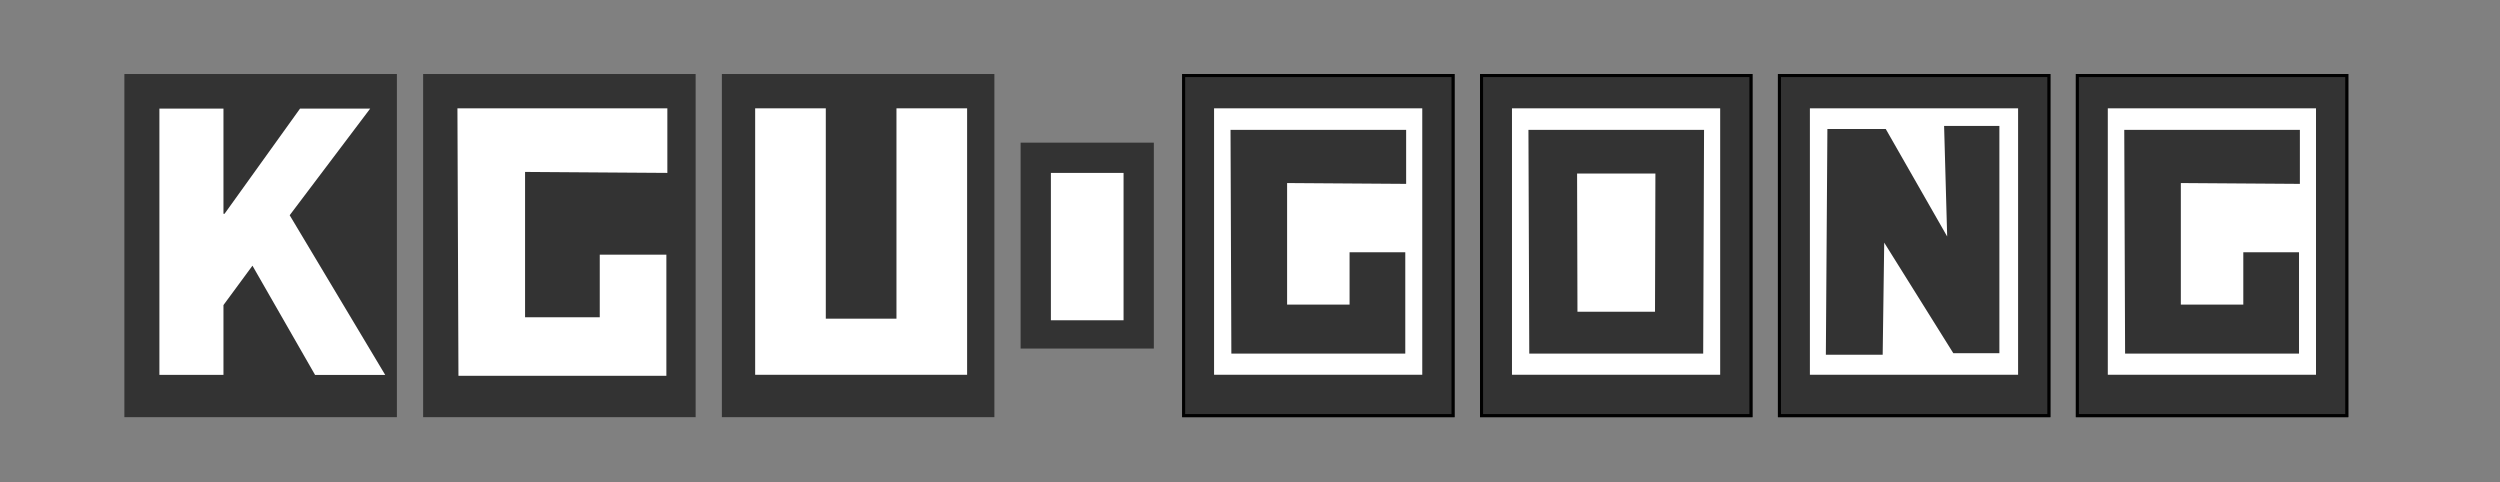<svg xmlns="http://www.w3.org/2000/svg" viewBox="0 0 814 157"><rect x="0" y="0" width="814" height="157" fill="#808080" stroke="none"/><title>资源 1</title><g id="图层_2" data-name="图层 2"><g id="图层_1-2" data-name="图层 1"><rect x="137.77" y="24.1" width="88.73" height="111.73" fill="#333"/><rect x="235.04" y="24.1" width="88.73" height="111.73" fill="#333"/><rect x="332.31" y="46.45" width="43.38" height="67.04" fill="#333"/><rect x="342.17" y="56.3" width="23.66" height="47.98" fill="#fff"/><rect x="384.89" y="24.1" width="88.73" height="111.73" fill="#333"/><path d="M472.61,25.1V134.83H385.89V25.1h86.73m1-1H384.89V135.83h88.73V24.1Z"/><rect x="395.3" y="35.27" width="67.79" height="86.75" fill="#fff"/><rect x="481.89" y="24.1" width="88.73" height="111.73" fill="#333"/><path d="M569.61,25.1V134.83H482.89V25.1h86.73m1-1H481.89V135.83h88.73V24.1Z"/><rect x="492.3" y="35.27" width="67.79" height="86.75" fill="#fff"/><rect x="578.89" y="24.1" width="88.73" height="111.73" fill="#333"/><path d="M666.61,25.1V134.83H579.89V25.1h86.73m1-1H578.89V135.83h88.73V24.1Z"/><rect x="589.3" y="35.27" width="67.79" height="86.75" fill="#fff"/><rect x="40.5" y="24.1" width="88.73" height="111.73" fill="#333"/><path d="M51.9,35.35H72.76V69.61h.35L97.7,35.35h22.84L94.32,70.08l31.11,52H102.59L82.2,86.51,72.76,99.33v22.72H51.9Z" fill="#fff"/><polygon points="148.94 35.27 217.29 35.27 217.29 56.3 170.96 55.98 170.96 103.3 195.28 103.3 195.28 82.92 216.97 82.92 216.97 122.36 149.27 122.36 148.94 35.27" fill="#fff"/><polygon points="400.66 42.28 457.84 42.28 457.84 59.87 419.08 59.6 419.08 99.18 439.42 99.18 439.42 82.14 457.56 82.14 457.56 115.13 400.93 115.13 400.66 42.28" fill="#333"/><rect x="675.89" y="24.1" width="88.73" height="111.73" fill="#333"/><path d="M763.61,25.1V134.83H676.89V25.1h86.73m1-1H675.89V135.83h88.73V24.1Z"/><rect x="686.3" y="35.27" width="67.79" height="86.75" fill="#fff"/><polygon points="691.66 42.28 748.84 42.28 748.84 59.87 710.08 59.6 710.08 99.18 730.42 99.18 730.42 82.14 748.56 82.14 748.56 115.13 691.93 115.13 691.66 42.28" fill="#333"/><polygon points="497.66 42.28 554.84 42.28 554.56 115.13 497.93 115.13 497.66 42.28" fill="#333"/><polygon points="513.5 56.5 539 56.5 538.87 101.5 513.62 101.5 513.5 56.5" fill="#fff"/><polygon points="245.88 35.27 268.88 35.27 268.88 103.76 291.89 103.76 291.89 35.27 314.89 35.27 314.89 122.03 245.88 122.03 245.88 35.27" fill="#fff"/><polygon points="595 42 594.5 115.5 613 115.5 613.5 79 636 115 651 115 651 41 633 41 634 77 614 42 595 42" fill="#333"/><rect width="814" height="157" fill="none"/></g></g></svg>